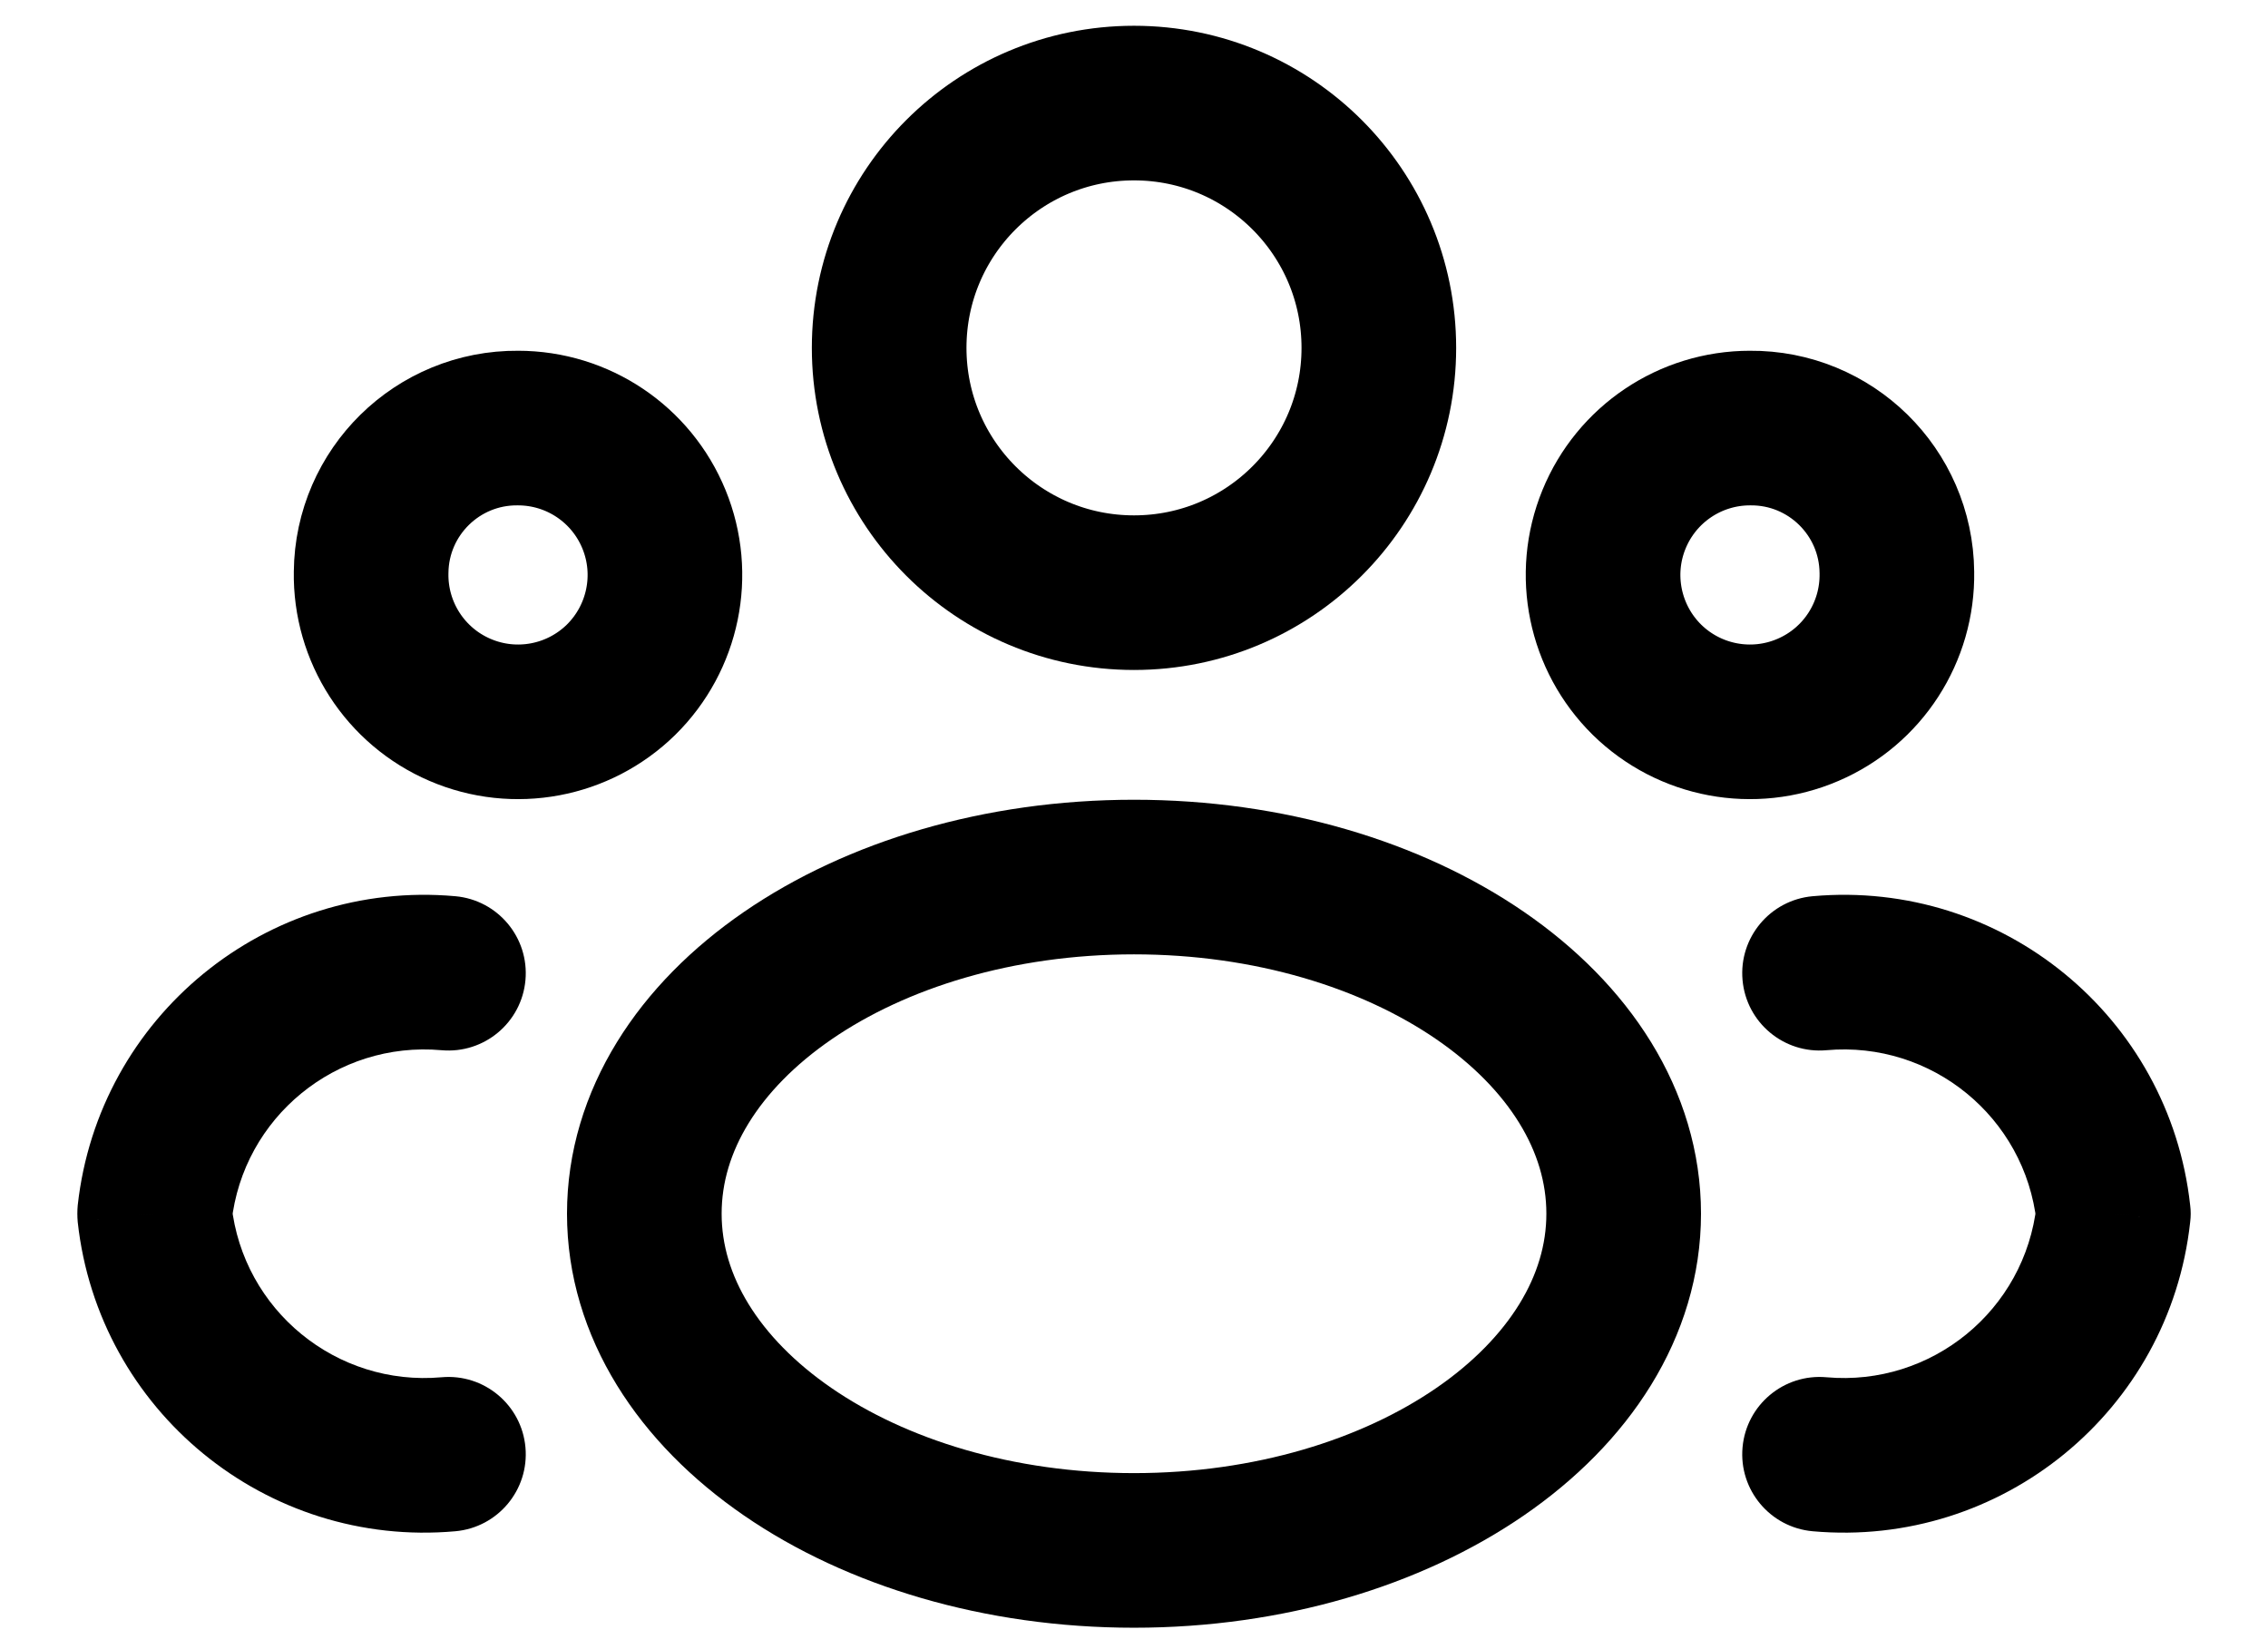 <svg width="22" height="16" viewBox="0 0 22 16" fill="none" xmlns="http://www.w3.org/2000/svg">
<path fill-rule="evenodd" clip-rule="evenodd" d="M13.375 3.375C13.375 4.687 12.312 5.75 11 5.75C9.688 5.75 8.625 4.687 8.625 3.375C8.625 2.063 9.688 1 11 1C12.312 1 13.375 2.063 13.375 3.375Z" stroke="black" stroke-width="1.5" stroke-linecap="round" stroke-linejoin="round"/>
<path fill-rule="evenodd" clip-rule="evenodd" d="M15.75 11.775C15.75 13.575 13.623 15.042 11 15.042C8.377 15.042 6.25 13.579 6.25 11.775C6.25 9.971 8.377 8.509 11 8.509C13.623 8.509 15.75 9.971 15.75 11.775Z" stroke="black" stroke-width="1.5" stroke-linecap="round" stroke-linejoin="round"/>
<path fill-rule="evenodd" clip-rule="evenodd" d="M18.4 5.553C18.41 6.132 18.07 6.659 17.538 6.887C17.006 7.116 16.389 7 15.976 6.595C15.564 6.189 15.437 5.574 15.656 5.039C15.875 4.503 16.396 4.153 16.975 4.153C17.755 4.146 18.393 4.773 18.4 5.553V5.553Z" stroke="black" stroke-width="1.5" stroke-linecap="round" stroke-linejoin="round"/>
<path fill-rule="evenodd" clip-rule="evenodd" d="M3.6 5.553C3.59 6.132 3.931 6.659 4.462 6.887C4.994 7.116 5.611 7 6.024 6.595C6.436 6.189 6.563 5.574 6.344 5.039C6.125 4.503 5.604 4.153 5.025 4.153C4.245 4.146 3.607 4.773 3.6 5.553Z" stroke="black" stroke-width="1.5" stroke-linecap="round" stroke-linejoin="round"/>
<path d="M17.717 13.362C17.304 13.325 16.94 13.63 16.903 14.042C16.866 14.455 17.171 14.819 17.583 14.856L17.717 13.362ZM20.5 11.775L21.245 11.857C21.252 11.802 21.252 11.747 21.245 11.693L20.5 11.775ZM17.583 8.695C17.171 8.732 16.866 9.096 16.903 9.509C16.94 9.921 17.304 10.226 17.717 10.189L17.583 8.695ZM4.417 14.856C4.829 14.819 5.134 14.455 5.097 14.042C5.06 13.63 4.696 13.325 4.283 13.362L4.417 14.856ZM1.5 11.775L0.754 11.693C0.749 11.747 0.749 11.802 0.754 11.857L1.5 11.775ZM4.283 10.189C4.696 10.226 5.06 9.921 5.097 9.509C5.134 9.096 4.829 8.732 4.417 8.695L4.283 10.189ZM17.583 14.856C19.417 15.02 21.045 13.687 21.245 11.857L19.755 11.693C19.643 12.711 18.737 13.453 17.717 13.362L17.583 14.856ZM21.245 11.693C21.044 9.863 19.416 8.531 17.583 8.695L17.717 10.189C18.737 10.098 19.643 10.839 19.755 11.857L21.245 11.693ZM4.283 13.362C3.263 13.453 2.357 12.711 2.246 11.693L0.754 11.857C0.955 13.687 2.583 15.02 4.417 14.856L4.283 13.362ZM2.246 11.857C2.357 10.839 3.263 10.098 4.283 10.189L4.417 8.695C2.584 8.531 0.956 9.863 0.754 11.693L2.246 11.857Z" fill="black"/>
</svg>

